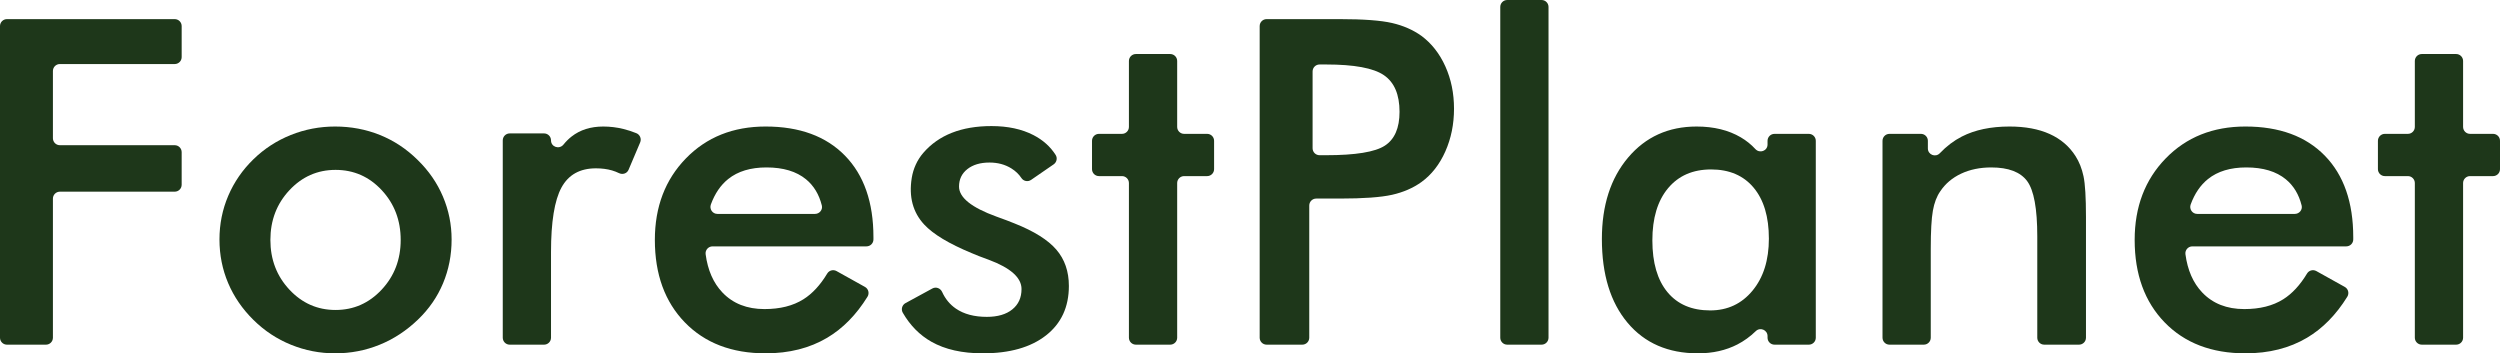 <?xml version="1.0" encoding="UTF-8"?>
<svg id="b" data-name="Layer 2" xmlns="http://www.w3.org/2000/svg" width="1081.741" height="152.885" viewBox="0 0 1081.741 152.885">
  <g id="c" data-name="Layer 1">
    <g>
      <path d="M0,146.125V11.28c0-1.66,1.346-3.007,3.007-3.007h72.594c1.66,0,3.007,1.346,3.007,3.007v13.423c0,1.66-1.346,3.007-3.007,3.007H25.905c-1.66,0-3.007,1.346-3.007,3.007v29.106c0,1.66,1.346,3.007,3.007,3.007h49.695c1.66,0,3.007,1.346,3.007,3.007v14.095c0,1.66-1.346,3.007-3.007,3.007H25.905c-1.66,0-3.007,1.346-3.007,3.007v60.182c0,1.66-1.346,3.007-3.007,3.007H3.007c-1.66,0-3.007-1.346-3.007-3.007Z" fill="#1e371a"/>
      <path d="M94.962,103.623c0-6.67,1.267-12.973,3.801-18.907,2.534-5.932,6.173-11.209,10.921-15.826,4.682-4.553,10.071-8.049,16.164-10.487,6.094-2.436,12.476-3.656,19.146-3.656,6.863,0,13.326,1.219,19.388,3.656,6.061,2.438,11.497,6.029,16.307,10.776,4.812,4.684,8.468,9.975,10.968,15.876,2.502,5.903,3.753,12.092,3.753,18.569,0,6.734-1.236,13.054-3.703,18.953-2.471,5.903-6.079,11.13-10.825,15.683-5.003,4.812-10.552,8.453-16.645,10.921-6.094,2.469-12.507,3.705-19.243,3.705-6.606,0-12.957-1.236-19.05-3.705-6.094-2.468-11.514-6.044-16.26-10.728-4.81-4.746-8.466-10.069-10.968-15.971-2.501-5.901-3.753-12.186-3.753-18.858ZM173.378,103.816c0-8.468-2.728-15.635-8.179-21.505-5.451-5.868-12.123-8.804-20.013-8.804-7.825,0-14.481,2.936-19.965,8.804-5.484,5.87-8.225,13.038-8.225,21.505s2.741,15.634,8.225,21.503c5.484,5.87,12.14,8.804,19.965,8.804s14.481-2.934,19.965-8.804c5.484-5.87,8.227-13.038,8.227-21.503Z" fill="#1e371a"/>
      <path d="M238.419,60.735c0,2.879,3.586,4.055,5.398,1.818,1.085-1.34,2.252-2.499,3.503-3.477,3.687-2.886,8.257-4.329,13.71-4.329,2.95,0,5.853.353,8.708,1.058,1.888.468,3.756,1.075,5.603,1.822,1.565.634,2.319,2.428,1.66,3.983l-5.027,11.861c-.68,1.604-2.559,2.209-4.124,1.446-.97-.473-1.976-.862-3.018-1.168-2.084-.608-4.41-.912-6.975-.912-6.927,0-11.899,2.774-14.914,8.321-3.015,5.55-4.522,14.866-4.522,27.951v37.019c0,1.66-1.346,3.007-3.007,3.007h-14.864c-1.66,0-3.007-1.346-3.007-3.007V60.735c0-1.66,1.346-3.007,3.007-3.007h14.864c1.66,0,3.007,1.346,3.007,3.007h0Z" fill="#1e371a"/>
      <path d="M374.926,106.604h-66.61c-1.81,0-3.231,1.598-2.993,3.392.919,6.924,3.345,12.448,7.278,16.573,4.553,4.779,10.616,7.168,18.186,7.168,6.734,0,12.345-1.41,16.836-4.232,3.869-2.432,7.311-6.151,10.323-11.157.829-1.377,2.613-1.84,4.017-1.057l12.312,6.862c1.508.841,1.99,2.775,1.081,4.243-4.832,7.806-10.645,13.722-17.437,17.752-7.57,4.489-16.454,6.736-26.652,6.736-14.626,0-26.268-4.458-34.926-13.374-8.659-8.916-12.99-20.815-12.99-35.696,0-14.304,4.474-26.059,13.423-35.262,8.947-9.204,20.446-13.807,34.493-13.807,14.686,0,26.136,4.201,34.348,12.602,8.209,8.405,12.316,20.174,12.316,35.312v.937c0,1.66-1.346,3.007-3.007,3.007ZM352.665,92.557c1.921,0,3.405-1.791,2.939-3.654-1.196-4.776-3.47-8.544-6.826-11.306-4.17-3.432-9.878-5.148-17.126-5.148-6.865,0-12.38,1.669-16.548,5.003-3.275,2.619-5.778,6.286-7.509,11-.729,1.986.691,4.104,2.806,4.104h42.264Z" fill="#1e371a"/>
      <path d="M391.811,131.155l11.626-6.33c1.574-.857,3.479-.127,4.22,1.506,1.372,3.023,3.362,5.428,5.969,7.215,3.465,2.372,7.922,3.558,13.374,3.558,4.682,0,8.356-1.072,11.018-3.222,2.66-2.148,3.991-5.082,3.991-8.804,0-4.939-4.746-9.173-14.238-12.7-3.209-1.155-5.677-2.117-7.408-2.886-9.751-4.041-16.566-8.146-20.446-12.316-4.925-5.288-6.722-12.02-5.404-20.197.641-3.972,2.342-7.751,4.968-10.799,6.681-7.752,16.528-11.628,29.54-11.628,7.056,0,13.1,1.298,18.136,3.896,4.117,2.124,7.324,4.989,9.618,8.594.863,1.355.463,3.163-.86,4.074l-9.763,6.72c-1.373.945-3.261.597-4.18-.794-1.088-1.647-2.535-3.034-4.341-4.16-2.726-1.7-5.886-2.55-9.478-2.55-3.977,0-7.168.947-9.573,2.838-2.405,1.893-3.608,4.41-3.608,7.553,0,4.746,5.389,9.077,16.164,12.988,3.398,1.219,6.028,2.214,7.889,2.984,8.402,3.336,14.416,7.104,18.041,11.304,3.622,4.203,5.436,9.446,5.436,15.731,0,9.11-3.305,16.245-9.911,21.408-6.608,5.163-15.716,7.746-27.325,7.746-8.916,0-16.324-1.669-22.225-5.003-5.086-2.873-9.218-7.057-12.397-12.552-.851-1.47-.327-3.363,1.164-4.175Z" fill="#1e371a"/>
      <path d="M488.481,146.125v-66.917c0-1.66-1.346-3.007-3.007-3.007h-9.958c-1.66,0-3.007-1.346-3.007-3.007v-12.268c0-1.66,1.346-3.007,3.007-3.007h9.958c1.66,0,3.007-1.346,3.007-3.007v-28.528c0-1.66,1.346-3.007,3.007-3.007h14.866c1.66,0,3.007,1.346,3.007,3.007v28.528c0,1.66,1.346,3.007,3.007,3.007h9.958c1.66,0,3.007,1.346,3.007,3.007v12.268c0,1.66-1.346,3.007-3.007,3.007h-9.958c-1.66,0-3.007,1.346-3.007,3.007v66.917c0,1.66-1.346,3.007-3.007,3.007h-14.866c-1.66,0-3.007-1.346-3.007-3.007Z" fill="#1e371a"/>
      <path d="M566.511,88.925v57.201c0,1.66-1.346,3.007-3.007,3.007h-15.442c-1.66,0-3.007-1.346-3.007-3.007V11.28c0-1.66,1.346-3.007,3.007-3.007h31.63c10.263,0,17.815.564,22.66,1.684,4.842,1.124,9.059,2.969,12.652,5.534,4.425,3.27,7.889,7.682,10.39,13.228,2.502,5.548,3.753,11.659,3.753,18.329s-1.25,12.83-3.753,18.474c-2.501,5.644-5.965,10.071-10.39,13.278-3.593,2.565-7.81,4.394-12.652,5.484-4.845,1.091-12.397,1.634-22.66,1.634h-10.174c-1.66,0-3.007,1.346-3.007,3.007ZM567.954,64.151c0,1.66,1.346,3.007,3.007,3.007h2.863c12.7,0,21.167-1.379,25.399-4.138,4.234-2.756,6.351-7.632,6.351-14.624,0-7.506-2.26-12.797-6.782-15.876-4.522-3.079-12.845-4.618-24.968-4.618h-2.863c-1.66,0-3.007,1.346-3.007,3.007v33.243Z" fill="#1e371a"/>
      <path d="M649.161,146.125V3.007c0-1.66,1.346-3.007,3.007-3.007h14.864c1.66,0,3.007,1.346,3.007,3.007v143.119c0,1.66-1.346,3.007-3.007,3.007h-14.864c-1.66,0-3.007-1.346-3.007-3.007Z" fill="#1e371a"/>
      <path d="M782.682,149.132h-14.866c-1.66,0-3.007-1.346-3.007-3.007v-.698c0-2.647-3.177-3.999-5.078-2.157-2.446,2.368-5.099,4.291-7.958,5.766-4.972,2.563-10.665,3.848-17.079,3.848-12.892,0-23.044-4.41-30.452-13.23-7.408-8.818-11.113-20.894-11.113-36.225,0-14.56,3.784-26.314,11.354-35.262,7.568-8.949,17.446-13.421,29.633-13.421,7.441,0,13.807,1.555,19.1,4.665,2.398,1.41,4.503,3.101,6.314,5.07,1.886,2.051,5.278.824,5.278-1.961v-1.593c0-1.66,1.346-3.007,3.007-3.007h14.866c1.66,0,3.007,1.346,3.007,3.007v85.198c0,1.66-1.346,3.007-3.007,3.007ZM765.388,103.237c0-9.428-2.198-16.772-6.591-22.032-4.394-5.26-10.535-7.889-18.424-7.889s-14.095,2.71-18.617,8.13c-4.522,5.42-6.784,12.94-6.784,22.561,0,9.687,2.179,17.159,6.544,22.42,4.361,5.26,10.519,7.889,18.472,7.889,7.506,0,13.614-2.853,18.329-8.563,4.715-5.708,7.072-13.214,7.072-22.515Z" fill="#1e371a"/>
      <path d="M814.555,146.125V60.927c0-1.66,1.346-3.007,3.007-3.007h13.614c1.66,0,3.007,1.346,3.007,3.007v3.31c0,2.712,3.302,4.024,5.174,2.061,2.905-3.046,6.087-5.454,9.548-7.222,5.644-2.886,12.507-4.329,20.589-4.329,6.799,0,12.588,1.074,17.367,3.222,4.779,2.15,8.515,5.341,11.209,9.573,1.603,2.502,2.758,5.422,3.465,8.756.705,3.336,1.058,9.173,1.058,17.512v52.316c0,1.66-1.346,3.007-3.007,3.007h-15.057c-1.66,0-3.007-1.346-3.007-3.007v-43.85c0-11.993-1.46-19.965-4.377-23.909-2.921-3.946-8.099-5.917-15.54-5.917-4.875,0-9.22.9-13.038,2.693-3.815,1.797-6.815,4.329-8.995,7.601-1.54,2.181-2.614,4.988-3.224,8.42-.61,3.432-.914,8.899-.914,16.403v38.559c0,1.66-1.346,3.007-3.007,3.007h-14.864c-1.66,0-3.007-1.346-3.007-3.007Z" fill="#1e371a"/>
      <path d="M1015.234,106.604h-66.61c-1.81,0-3.231,1.598-2.993,3.392.919,6.924,3.345,12.448,7.278,16.573,4.553,4.779,10.616,7.168,18.186,7.168,6.734,0,12.345-1.41,16.836-4.232,3.869-2.432,7.311-6.151,10.323-11.157.829-1.377,2.613-1.84,4.017-1.057l12.312,6.862c1.508.841,1.99,2.775,1.081,4.243-4.832,7.806-10.645,13.722-17.437,17.752-7.57,4.489-16.454,6.736-26.652,6.736-14.626,0-26.268-4.458-34.926-13.374-8.659-8.916-12.99-20.815-12.99-35.696,0-14.304,4.474-26.059,13.423-35.262,8.947-9.204,20.446-13.807,34.493-13.807,14.686,0,26.136,4.201,34.348,12.602,8.209,8.405,12.316,20.174,12.316,35.312v.937c0,1.66-1.346,3.007-3.007,3.007ZM992.973,92.557c1.921,0,3.405-1.791,2.939-3.654-1.196-4.776-3.47-8.544-6.826-11.306-4.17-3.432-9.878-5.148-17.126-5.148-6.865,0-12.38,1.669-16.548,5.003-3.275,2.619-5.778,6.286-7.509,11-.729,1.986.691,4.104,2.806,4.104h42.264Z" fill="#1e371a"/>
      <path d="M1044.89,146.125v-66.917c0-1.66-1.346-3.007-3.007-3.007h-9.958c-1.66,0-3.007-1.346-3.007-3.007v-12.268c0-1.66,1.346-3.007,3.007-3.007h9.958c1.66,0,3.007-1.346,3.007-3.007v-28.528c0-1.66,1.346-3.007,3.007-3.007h14.866c1.66,0,3.007,1.346,3.007,3.007v28.528c0,1.66,1.346,3.007,3.007,3.007h9.958c1.66,0,3.007,1.346,3.007,3.007v12.268c0,1.66-1.346,3.007-3.007,3.007h-9.958c-1.66,0-3.007,1.346-3.007,3.007v66.917c0,1.66-1.346,3.007-3.007,3.007h-14.866c-1.66,0-3.007-1.346-3.007-3.007Z" fill="#1e371a"/>
    </g>
  </g>
</svg>